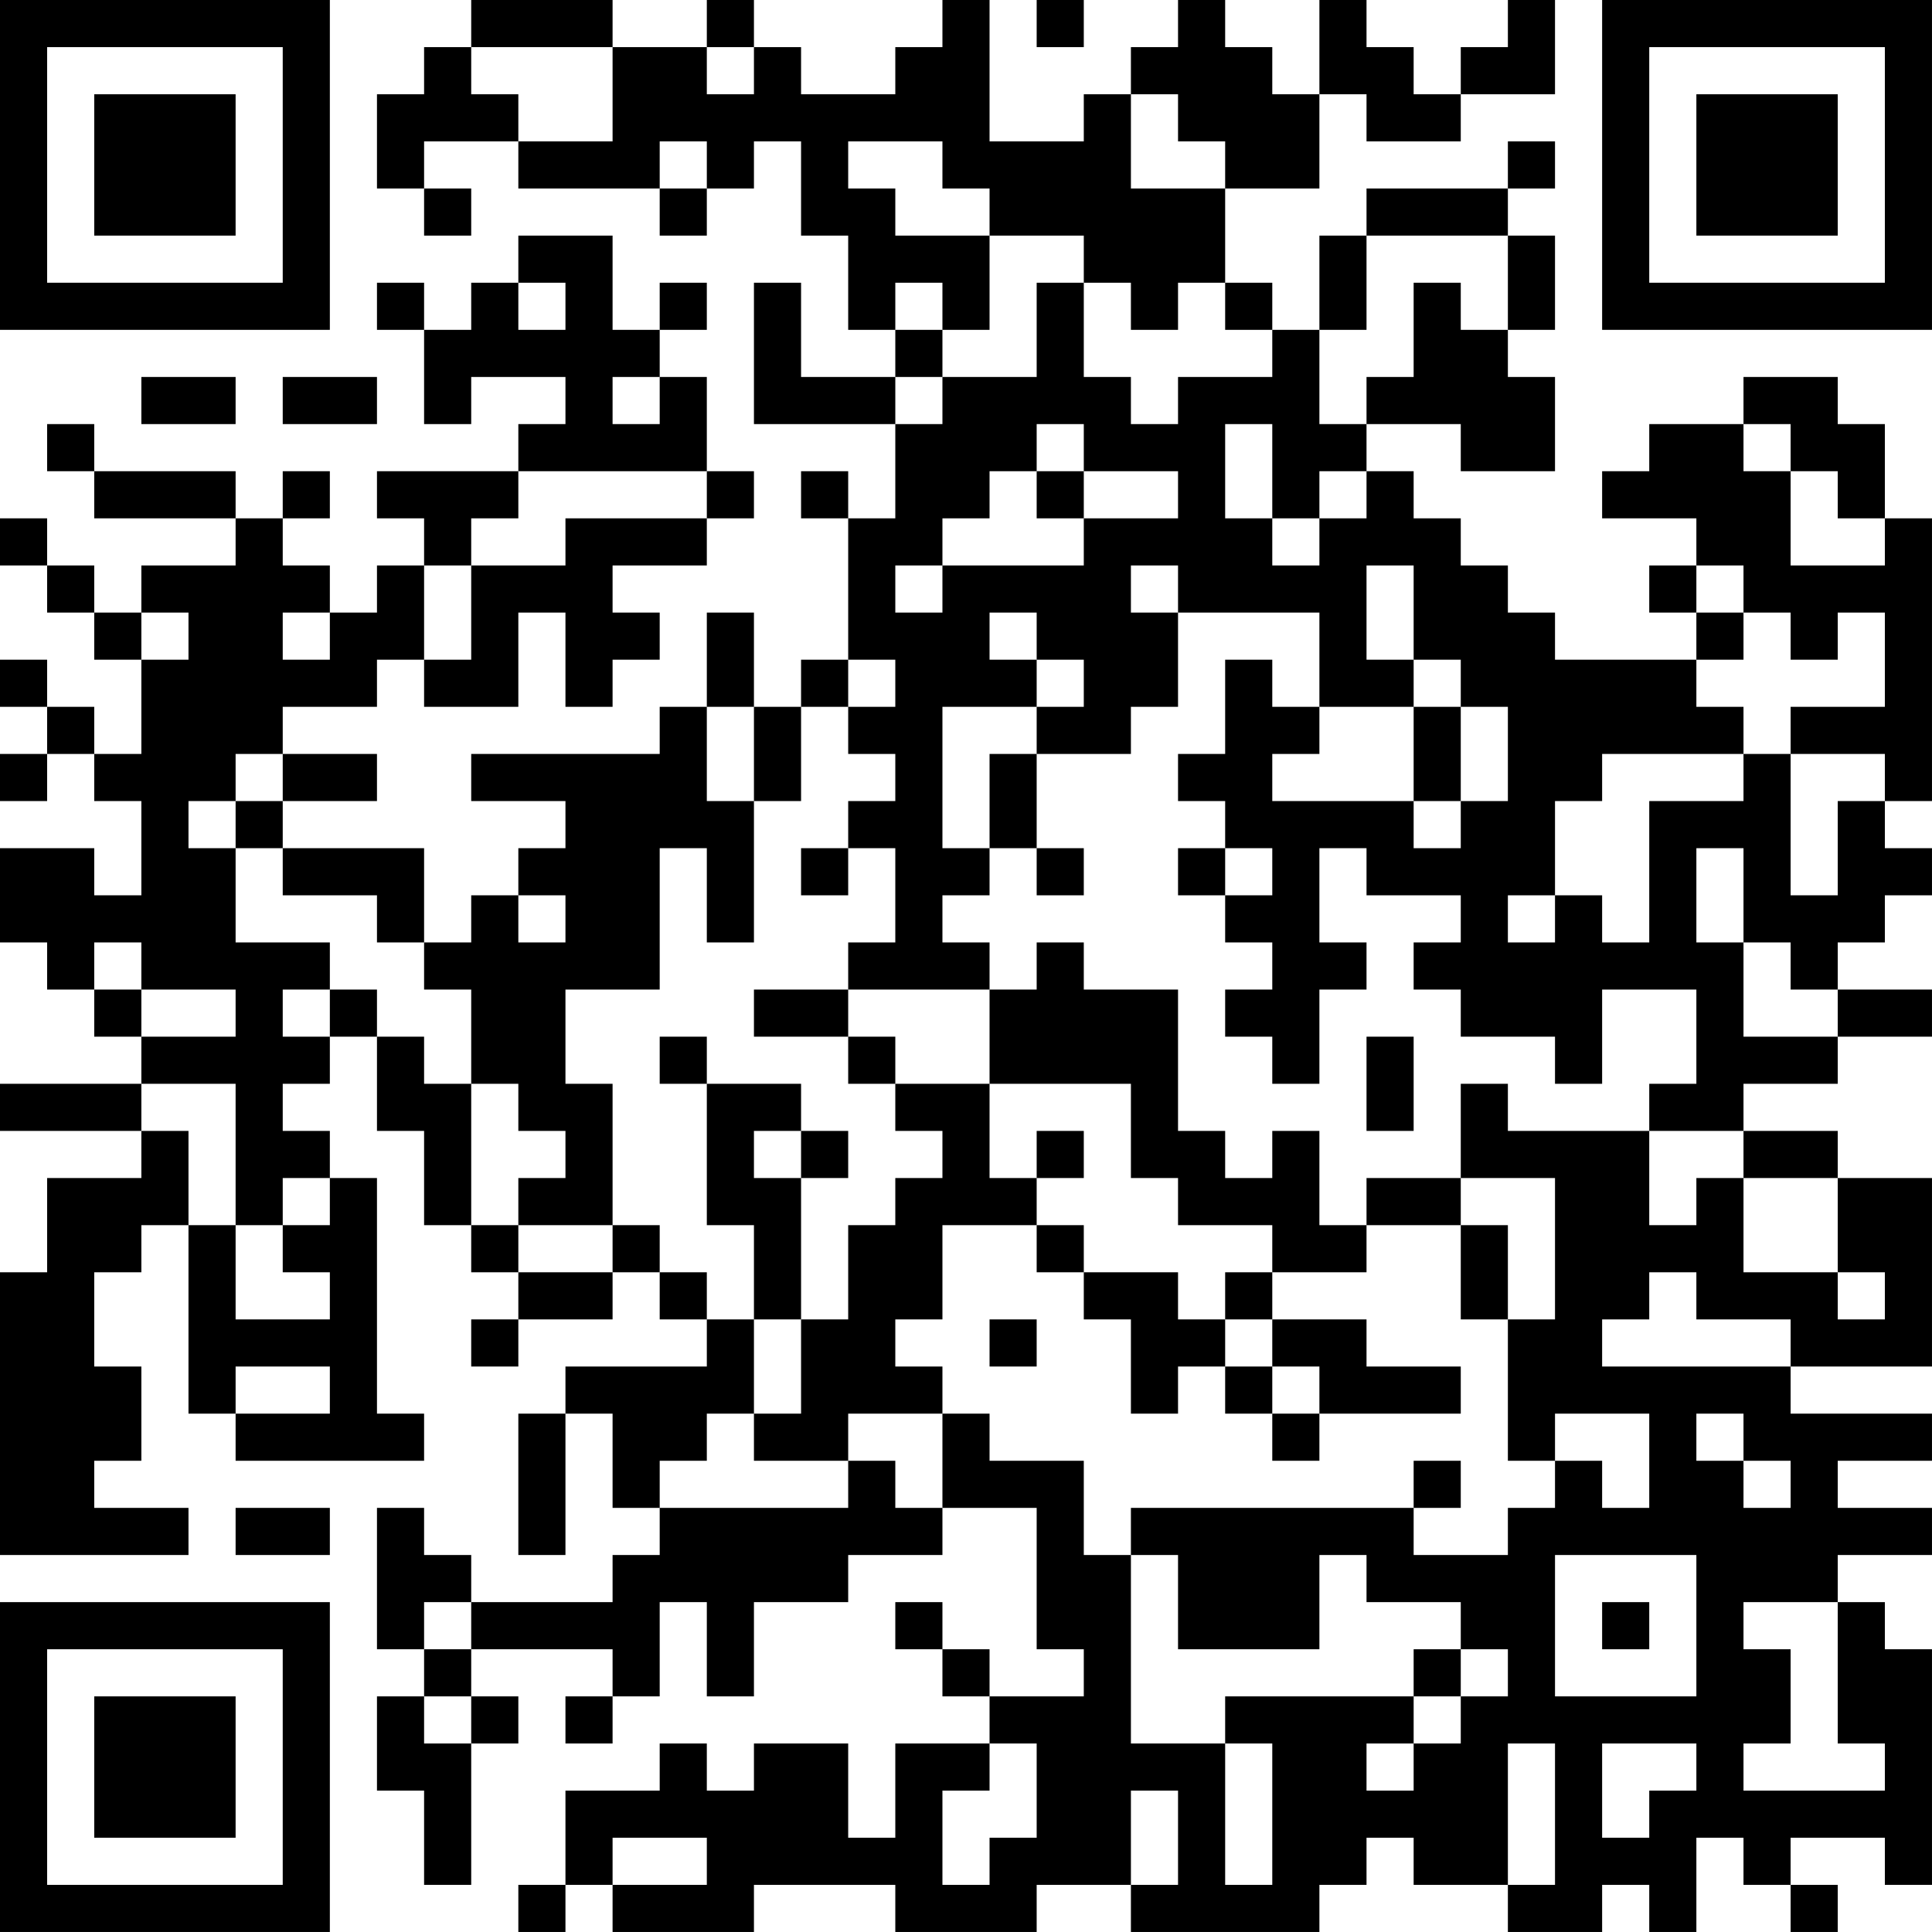 <?xml version="1.0" encoding="UTF-8"?>
<svg xmlns="http://www.w3.org/2000/svg" version="1.1" width="200" height="200" viewBox="0 0 200 200"><rect x="0" y="0" width="200" height="200" fill="#ffffff"/><g transform="scale(4.878)"><g transform="translate(0,0)"><path fill-rule="evenodd" d="M10 0L10 1L9 1L9 2L8 2L8 4L9 4L9 5L10 5L10 4L9 4L9 3L11 3L11 4L14 4L14 5L15 5L15 4L16 4L16 3L17 3L17 5L18 5L18 7L19 7L19 8L17 8L17 6L16 6L16 9L19 9L19 11L18 11L18 10L17 10L17 11L18 11L18 14L17 14L17 15L16 15L16 13L15 13L15 15L14 15L14 16L10 16L10 17L12 17L12 18L11 18L11 19L10 19L10 20L9 20L9 18L6 18L6 17L8 17L8 16L6 16L6 15L8 15L8 14L9 14L9 15L11 15L11 13L12 13L12 15L13 15L13 14L14 14L14 13L13 13L13 12L15 12L15 11L16 11L16 10L15 10L15 8L14 8L14 7L15 7L15 6L14 6L14 7L13 7L13 5L11 5L11 6L10 6L10 7L9 7L9 6L8 6L8 7L9 7L9 9L10 9L10 8L12 8L12 9L11 9L11 10L8 10L8 11L9 11L9 12L8 12L8 13L7 13L7 12L6 12L6 11L7 11L7 10L6 10L6 11L5 11L5 10L2 10L2 9L1 9L1 10L2 10L2 11L5 11L5 12L3 12L3 13L2 13L2 12L1 12L1 11L0 11L0 12L1 12L1 13L2 13L2 14L3 14L3 16L2 16L2 15L1 15L1 14L0 14L0 15L1 15L1 16L0 16L0 17L1 17L1 16L2 16L2 17L3 17L3 19L2 19L2 18L0 18L0 20L1 20L1 21L2 21L2 22L3 22L3 23L0 23L0 24L3 24L3 25L1 25L1 27L0 27L0 33L4 33L4 32L2 32L2 31L3 31L3 29L2 29L2 27L3 27L3 26L4 26L4 30L5 30L5 31L9 31L9 30L8 30L8 25L7 25L7 24L6 24L6 23L7 23L7 22L8 22L8 24L9 24L9 26L10 26L10 27L11 27L11 28L10 28L10 29L11 29L11 28L13 28L13 27L14 27L14 28L15 28L15 29L12 29L12 30L11 30L11 33L12 33L12 30L13 30L13 32L14 32L14 33L13 33L13 34L10 34L10 33L9 33L9 32L8 32L8 35L9 35L9 36L8 36L8 38L9 38L9 40L10 40L10 37L11 37L11 36L10 36L10 35L13 35L13 36L12 36L12 37L13 37L13 36L14 36L14 34L15 34L15 36L16 36L16 34L18 34L18 33L20 33L20 32L22 32L22 35L23 35L23 36L21 36L21 35L20 35L20 34L19 34L19 35L20 35L20 36L21 36L21 37L19 37L19 39L18 39L18 37L16 37L16 38L15 38L15 37L14 37L14 38L12 38L12 40L11 40L11 41L12 41L12 40L13 40L13 41L16 41L16 40L19 40L19 41L22 41L22 40L24 40L24 41L28 41L28 40L29 40L29 39L30 39L30 40L32 40L32 41L34 41L34 40L35 40L35 41L36 41L36 39L37 39L37 40L38 40L38 41L39 41L39 40L38 40L38 39L40 39L40 40L41 40L41 35L40 35L40 34L39 34L39 33L41 33L41 32L39 32L39 31L41 31L41 30L38 30L38 29L41 29L41 25L39 25L39 24L37 24L37 23L39 23L39 22L41 22L41 21L39 21L39 20L40 20L40 19L41 19L41 18L40 18L40 17L41 17L41 11L40 11L40 9L39 9L39 8L37 8L37 9L35 9L35 10L34 10L34 11L36 11L36 12L35 12L35 13L36 13L36 14L33 14L33 13L32 13L32 12L31 12L31 11L30 11L30 10L29 10L29 9L31 9L31 10L33 10L33 8L32 8L32 7L33 7L33 5L32 5L32 4L33 4L33 3L32 3L32 4L29 4L29 5L28 5L28 7L27 7L27 6L26 6L26 4L28 4L28 2L29 2L29 3L31 3L31 2L33 2L33 0L32 0L32 1L31 1L31 2L30 2L30 1L29 1L29 0L28 0L28 2L27 2L27 1L26 1L26 0L25 0L25 1L24 1L24 2L23 2L23 3L21 3L21 0L20 0L20 1L19 1L19 2L17 2L17 1L16 1L16 0L15 0L15 1L13 1L13 0ZM22 0L22 1L23 1L23 0ZM10 1L10 2L11 2L11 3L13 3L13 1ZM15 1L15 2L16 2L16 1ZM24 2L24 4L26 4L26 3L25 3L25 2ZM14 3L14 4L15 4L15 3ZM18 3L18 4L19 4L19 5L21 5L21 7L20 7L20 6L19 6L19 7L20 7L20 8L19 8L19 9L20 9L20 8L22 8L22 6L23 6L23 8L24 8L24 9L25 9L25 8L27 8L27 7L26 7L26 6L25 6L25 7L24 7L24 6L23 6L23 5L21 5L21 4L20 4L20 3ZM29 5L29 7L28 7L28 9L29 9L29 8L30 8L30 6L31 6L31 7L32 7L32 5ZM11 6L11 7L12 7L12 6ZM3 8L3 9L5 9L5 8ZM6 8L6 9L8 9L8 8ZM13 8L13 9L14 9L14 8ZM22 9L22 10L21 10L21 11L20 11L20 12L19 12L19 13L20 13L20 12L23 12L23 11L25 11L25 10L23 10L23 9ZM26 9L26 11L27 11L27 12L28 12L28 11L29 11L29 10L28 10L28 11L27 11L27 9ZM37 9L37 10L38 10L38 12L40 12L40 11L39 11L39 10L38 10L38 9ZM11 10L11 11L10 11L10 12L9 12L9 14L10 14L10 12L12 12L12 11L15 11L15 10ZM22 10L22 11L23 11L23 10ZM24 12L24 13L25 13L25 15L24 15L24 16L22 16L22 15L23 15L23 14L22 14L22 13L21 13L21 14L22 14L22 15L20 15L20 18L21 18L21 19L20 19L20 20L21 20L21 21L18 21L18 20L19 20L19 18L18 18L18 17L19 17L19 16L18 16L18 15L19 15L19 14L18 14L18 15L17 15L17 17L16 17L16 15L15 15L15 17L16 17L16 20L15 20L15 18L14 18L14 21L12 21L12 23L13 23L13 26L11 26L11 25L12 25L12 24L11 24L11 23L10 23L10 21L9 21L9 20L8 20L8 19L6 19L6 18L5 18L5 17L6 17L6 16L5 16L5 17L4 17L4 18L5 18L5 20L7 20L7 21L6 21L6 22L7 22L7 21L8 21L8 22L9 22L9 23L10 23L10 26L11 26L11 27L13 27L13 26L14 26L14 27L15 27L15 28L16 28L16 30L15 30L15 31L14 31L14 32L18 32L18 31L19 31L19 32L20 32L20 30L21 30L21 31L23 31L23 33L24 33L24 37L26 37L26 40L27 40L27 37L26 37L26 36L30 36L30 37L29 37L29 38L30 38L30 37L31 37L31 36L32 36L32 35L31 35L31 34L29 34L29 33L28 33L28 35L25 35L25 33L24 33L24 32L30 32L30 33L32 33L32 32L33 32L33 31L34 31L34 32L35 32L35 30L33 30L33 31L32 31L32 28L33 28L33 25L31 25L31 23L32 23L32 24L35 24L35 26L36 26L36 25L37 25L37 27L39 27L39 28L40 28L40 27L39 27L39 25L37 25L37 24L35 24L35 23L36 23L36 21L34 21L34 23L33 23L33 22L31 22L31 21L30 21L30 20L31 20L31 19L29 19L29 18L28 18L28 20L29 20L29 21L28 21L28 23L27 23L27 22L26 22L26 21L27 21L27 20L26 20L26 19L27 19L27 18L26 18L26 17L25 17L25 16L26 16L26 14L27 14L27 15L28 15L28 16L27 16L27 17L30 17L30 18L31 18L31 17L32 17L32 15L31 15L31 14L30 14L30 12L29 12L29 14L30 14L30 15L28 15L28 13L25 13L25 12ZM36 12L36 13L37 13L37 14L36 14L36 15L37 15L37 16L34 16L34 17L33 17L33 19L32 19L32 20L33 20L33 19L34 19L34 20L35 20L35 17L37 17L37 16L38 16L38 19L39 19L39 17L40 17L40 16L38 16L38 15L40 15L40 13L39 13L39 14L38 14L38 13L37 13L37 12ZM3 13L3 14L4 14L4 13ZM6 13L6 14L7 14L7 13ZM30 15L30 17L31 17L31 15ZM21 16L21 18L22 18L22 19L23 19L23 18L22 18L22 16ZM17 18L17 19L18 19L18 18ZM25 18L25 19L26 19L26 18ZM36 18L36 20L37 20L37 22L39 22L39 21L38 21L38 20L37 20L37 18ZM11 19L11 20L12 20L12 19ZM2 20L2 21L3 21L3 22L5 22L5 21L3 21L3 20ZM22 20L22 21L21 21L21 23L19 23L19 22L18 22L18 21L16 21L16 22L18 22L18 23L19 23L19 24L20 24L20 25L19 25L19 26L18 26L18 28L17 28L17 25L18 25L18 24L17 24L17 23L15 23L15 22L14 22L14 23L15 23L15 26L16 26L16 28L17 28L17 30L16 30L16 31L18 31L18 30L20 30L20 29L19 29L19 28L20 28L20 26L22 26L22 27L23 27L23 28L24 28L24 30L25 30L25 29L26 29L26 30L27 30L27 31L28 31L28 30L31 30L31 29L29 29L29 28L27 28L27 27L29 27L29 26L31 26L31 28L32 28L32 26L31 26L31 25L29 25L29 26L28 26L28 24L27 24L27 25L26 25L26 24L25 24L25 21L23 21L23 20ZM29 22L29 24L30 24L30 22ZM3 23L3 24L4 24L4 26L5 26L5 28L7 28L7 27L6 27L6 26L7 26L7 25L6 25L6 26L5 26L5 23ZM21 23L21 25L22 25L22 26L23 26L23 27L25 27L25 28L26 28L26 29L27 29L27 30L28 30L28 29L27 29L27 28L26 28L26 27L27 27L27 26L25 26L25 25L24 25L24 23ZM16 24L16 25L17 25L17 24ZM22 24L22 25L23 25L23 24ZM35 27L35 28L34 28L34 29L38 29L38 28L36 28L36 27ZM21 28L21 29L22 29L22 28ZM5 29L5 30L7 30L7 29ZM36 30L36 31L37 31L37 32L38 32L38 31L37 31L37 30ZM30 31L30 32L31 32L31 31ZM5 32L5 33L7 33L7 32ZM33 33L33 36L36 36L36 33ZM9 34L9 35L10 35L10 34ZM34 34L34 35L35 35L35 34ZM37 34L37 35L38 35L38 37L37 37L37 38L40 38L40 37L39 37L39 34ZM30 35L30 36L31 36L31 35ZM9 36L9 37L10 37L10 36ZM21 37L21 38L20 38L20 40L21 40L21 39L22 39L22 37ZM32 37L32 40L33 40L33 37ZM34 37L34 39L35 39L35 38L36 38L36 37ZM24 38L24 40L25 40L25 38ZM13 39L13 40L15 40L15 39ZM0 0L0 7L7 7L7 0ZM1 1L1 6L6 6L6 1ZM2 2L2 5L5 5L5 2ZM34 0L34 7L41 7L41 0ZM35 1L35 6L40 6L40 1ZM36 2L36 5L39 5L39 2ZM0 34L0 41L7 41L7 34ZM1 35L1 40L6 40L6 35ZM2 36L2 39L5 39L5 36Z" fill="#000000"/></g></g></svg>
